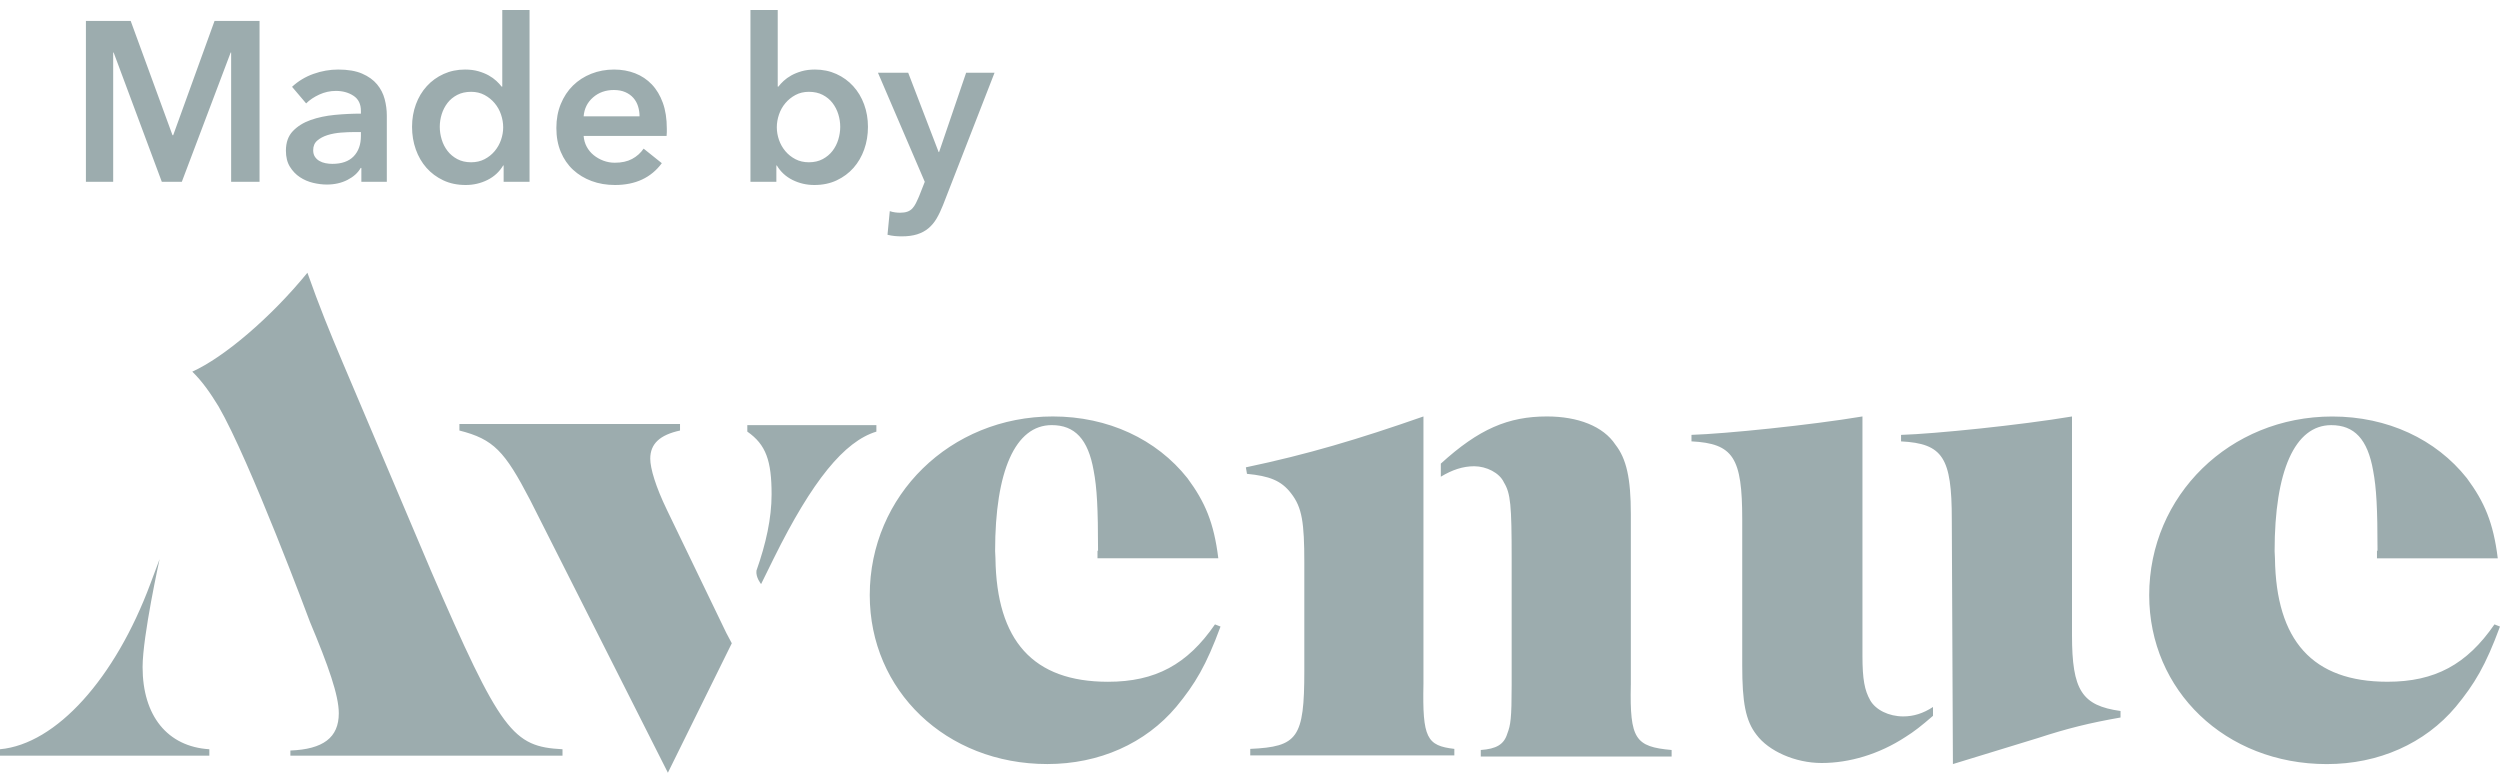 <?xml version="1.0" encoding="UTF-8"?>
<svg width="110px" height="34px" viewBox="0 0 110 34" version="1.1" xmlns="http://www.w3.org/2000/svg" xmlns:xlink="http://www.w3.org/1999/xlink">
    <!-- Generator: Sketch 58 (84663) - https://sketch.com -->
    <title>made-by-avenue@2x</title>
    <desc>Created with Sketch.</desc>
    <g id="Symbols" stroke="none" stroke-width="1" fill="none" fill-rule="evenodd">
        <g id="FOOTER" transform="translate(-1289, -299)" fill="#9CACAE">
            <g id="made-by-avenue" transform="translate(1289, 299)">
                <path d="M71.757,30.14 L71.757,22.611 C71.757,21.04 71.562,20.183 71.077,19.563 C70.542,18.753 69.427,18.324 68.067,18.324 C66.361,18.324 65.068,18.876 63.396,20.4 L63.396,20.975 C63.902,20.67 64.371,20.515 64.864,20.515 C65.397,20.515 65.98,20.801 66.174,21.23 C66.466,21.706 66.513,22.23 66.513,24.565 L66.513,30.14 C66.513,31.617 66.466,31.903 66.32,32.284 C66.174,32.761 65.835,32.951 65.154,33 L65.154,33.286 L73.551,33.286 L73.551,33 C71.95,32.856 71.707,32.523 71.756,30.14 L71.757,30.14 Z M82.287,30.808 C82.045,30.379 81.948,29.902 81.948,28.854 L81.948,18.324 C79.667,18.705 75.93,19.086 74.425,19.134 L74.425,19.42 C76.269,19.515 76.658,20.135 76.658,22.85 L76.658,29.282 C76.658,30.902 76.803,31.713 77.288,32.332 C77.821,33.047 78.987,33.572 80.152,33.572 C81.364,33.572 82.675,33.19 83.839,32.428 C84.222,32.189 84.534,31.945 85.052,31.496 L85.052,31.108 C84.614,31.392 84.197,31.522 83.742,31.522 C83.111,31.522 82.529,31.238 82.286,30.808 L82.287,30.808 Z M91.168,27.948 L91.168,18.325 C88.887,18.706 85.151,19.088 83.646,19.135 L83.646,19.421 C85.491,19.516 85.879,20.136 85.879,22.851 L85.928,33.619 L89.664,32.475 C90.974,32.047 91.945,31.808 93.303,31.57 L93.303,31.284 C91.605,31.046 91.168,30.38 91.168,27.949 L91.168,27.948 Z M62.632,30.093 L62.632,18.324 C59.769,19.325 57.535,19.992 54.818,20.563 L54.867,20.849 C55.837,20.944 56.371,21.135 56.808,21.707 C57.293,22.327 57.39,22.993 57.39,24.756 L57.39,29.521 C57.39,32.475 57.099,32.856 55.011,32.951 L55.011,33.237 L63.991,33.237 L63.991,32.951 C62.777,32.809 62.583,32.475 62.632,30.093 L62.632,30.093 Z M109.757,27.472 C108.544,29.236 107.136,29.997 105.049,29.997 C101.749,29.997 100.147,28.186 100.098,24.566 L100.083,24.247 C100.083,20.722 100.972,18.706 102.574,18.706 C103.593,18.706 104.175,19.325 104.418,20.708 C104.563,21.47 104.611,22.375 104.611,24.233 L104.587,24.233 L104.587,24.567 L109.902,24.567 C109.707,22.995 109.319,22.09 108.543,21.041 C107.183,19.325 105.049,18.326 102.621,18.326 C98.108,18.326 94.565,21.804 94.565,26.187 C94.565,30.38 97.913,33.62 102.379,33.62 C104.66,33.62 106.699,32.714 108.057,31.095 C108.882,30.094 109.367,29.284 109.999,27.569 L109.757,27.473 L109.757,27.472 Z M18.938,25.053 L15.08,15.956 C14.505,14.599 14.045,13.47 13.526,12 C11.915,13.978 9.843,15.73 8.461,16.352 C8.921,16.803 9.266,17.312 9.613,17.877 C10.993,20.251 13.641,27.371 13.641,27.371 C14.447,29.293 14.907,30.593 14.907,31.384 C14.907,32.458 14.216,32.967 12.777,33.023 L12.777,33.249 L24.75,33.249 L24.75,32.967 C22.563,32.853 22.044,32.232 18.937,25.054 L18.938,25.053 Z M6.274,29.351 C6.274,27.994 7.022,24.604 7.022,24.604 L6.62,25.677 C5.065,29.857 2.475,32.739 0,32.967 L0,33.249 L9.211,33.249 L9.211,32.967 C7.369,32.853 6.274,31.497 6.274,29.35 L6.274,29.351 Z M38.561,18.991 L38.561,18.705 L32.882,18.705 L32.882,18.991 C33.707,19.563 33.95,20.278 33.95,21.754 C33.95,22.803 33.702,23.926 33.284,25.108 C33.246,25.408 33.488,25.699 33.488,25.699 L34.046,24.566 C35.745,21.135 37.153,19.42 38.561,18.991 Z M29.339,22.423 C28.854,21.421 28.611,20.612 28.611,20.183 C28.611,19.515 29.047,19.134 29.921,18.943 L29.921,18.657 L20.214,18.657 L20.214,18.943 C21.719,19.325 22.205,19.848 23.321,21.992 L29.387,34 L32.199,28.304 L31.959,27.853 L29.338,22.422 L29.339,22.423 Z M53.703,27.568 C53.072,29.282 52.586,30.092 51.761,31.093 C50.402,32.712 48.363,33.618 46.083,33.618 C41.617,33.618 38.269,30.378 38.269,26.185 C38.269,21.802 41.811,18.324 46.325,18.324 C48.753,18.324 50.887,19.324 52.247,21.039 C53.023,22.088 53.411,22.993 53.606,24.565 L48.29,24.565 L48.29,24.232 L48.314,24.232 C48.314,22.374 48.267,21.469 48.121,20.707 C47.877,19.325 47.295,18.705 46.276,18.705 C44.674,18.705 43.785,20.722 43.785,24.247 L43.8,24.566 C43.849,28.188 45.45,29.998 48.751,29.998 C50.838,29.998 52.246,29.236 53.459,27.473 L53.701,27.568 L53.703,27.568 Z" id="Shape"></path>
                <path d="M3.78,0.92 L5.75,0.92 L7.59,5.95 L7.62,5.95 L9.44,0.92 L11.42,0.92 L11.42,8 L10.17,8 L10.17,2.31 L10.15,2.31 L8,8 L7.12,8 L5,2.31 L4.98,2.31 L4.98,8 L3.78,8 L3.78,0.92 Z M15.9,7.39 L15.87,7.39 C15.75,7.603 15.557,7.778 15.29,7.915 C15.023,8.052 14.72,8.12 14.38,8.12 C14.187,8.12 13.985,8.095 13.775,8.045 C13.565,7.995 13.372,7.912 13.195,7.795 C13.018,7.678 12.872,7.525 12.755,7.335 C12.638,7.145 12.58,6.91 12.58,6.63 C12.58,6.27 12.682,5.983 12.885,5.77 C13.088,5.557 13.35,5.393 13.67,5.28 C13.99,5.167 14.345,5.092 14.735,5.055 C15.125,5.018 15.507,5 15.88,5 L15.88,4.88 C15.88,4.58 15.772,4.358 15.555,4.215 C15.338,4.072 15.08,4 14.78,4 C14.527,4 14.283,4.053 14.05,4.16 C13.817,4.267 13.623,4.397 13.47,4.55 L12.85,3.82 C13.123,3.567 13.438,3.377 13.795,3.25 C14.152,3.123 14.513,3.06 14.88,3.06 C15.307,3.06 15.658,3.12 15.935,3.24 C16.212,3.36 16.43,3.517 16.59,3.71 C16.75,3.903 16.862,4.12 16.925,4.36 C16.988,4.6 17.02,4.84 17.02,5.08 L17.02,8 L15.9,8 L15.9,7.39 Z M15.88,5.98 L15.88,5.81 L15.61,5.81 C15.417,5.81 15.213,5.818 15,5.835 C14.787,5.852 14.59,5.888 14.41,5.945 C14.23,6.002 14.08,6.082 13.96,6.185 C13.84,6.288 13.78,6.43 13.78,6.61 C13.78,6.723 13.805,6.818 13.855,6.895 C13.905,6.972 13.97,7.033 14.05,7.08 C14.13,7.127 14.22,7.16 14.32,7.18 C14.42,7.2 14.52,7.21 14.62,7.21 C15.033,7.21 15.347,7.1 15.56,6.88 C15.773,6.66 15.88,6.36 15.88,5.98 Z M23.3,8 L22.16,8 L22.16,7.28 L22.14,7.28 C21.973,7.56 21.742,7.773 21.445,7.92 C21.148,8.067 20.83,8.14 20.49,8.14 C20.123,8.14 19.795,8.072 19.505,7.935 C19.215,7.798 18.968,7.615 18.765,7.385 C18.562,7.155 18.405,6.885 18.295,6.575 C18.185,6.265 18.13,5.933 18.13,5.58 C18.13,5.227 18.187,4.897 18.3,4.59 C18.413,4.283 18.573,4.017 18.78,3.79 C18.987,3.563 19.233,3.385 19.52,3.255 C19.807,3.125 20.12,3.06 20.46,3.06 C20.68,3.06 20.877,3.085 21.05,3.135 C21.223,3.185 21.375,3.247 21.505,3.32 C21.635,3.393 21.747,3.473 21.84,3.56 C21.933,3.647 22.01,3.73 22.07,3.81 L22.1,3.81 L22.1,0.44 L23.3,0.44 L23.3,8 Z M19.35,5.58 C19.35,5.767 19.378,5.953 19.435,6.14 C19.492,6.327 19.577,6.493 19.69,6.64 C19.803,6.787 19.947,6.907 20.12,7 C20.293,7.093 20.497,7.14 20.73,7.14 C20.95,7.14 21.147,7.095 21.32,7.005 C21.493,6.915 21.642,6.797 21.765,6.65 C21.888,6.503 21.982,6.338 22.045,6.155 C22.108,5.972 22.14,5.787 22.14,5.6 C22.14,5.413 22.108,5.227 22.045,5.04 C21.982,4.853 21.888,4.687 21.765,4.54 C21.642,4.393 21.493,4.273 21.32,4.18 C21.147,4.087 20.95,4.04 20.73,4.04 C20.497,4.04 20.293,4.085 20.12,4.175 C19.947,4.265 19.803,4.383 19.69,4.53 C19.577,4.677 19.492,4.842 19.435,5.025 C19.378,5.208 19.35,5.393 19.35,5.58 Z M28.14,5.12 C28.14,4.967 28.118,4.82 28.075,4.68 C28.032,4.54 27.963,4.417 27.87,4.31 C27.777,4.203 27.658,4.118 27.515,4.055 C27.372,3.992 27.203,3.96 27.01,3.96 C26.65,3.96 26.345,4.068 26.095,4.285 C25.845,4.502 25.707,4.78 25.68,5.12 L28.14,5.12 Z M29.34,5.66 L29.34,5.82 C29.34,5.873 29.337,5.927 29.33,5.98 L25.68,5.98 C25.693,6.153 25.738,6.312 25.815,6.455 C25.892,6.598 25.993,6.722 26.12,6.825 C26.247,6.928 26.39,7.01 26.55,7.07 C26.71,7.13 26.877,7.16 27.05,7.16 C27.35,7.16 27.603,7.105 27.81,6.995 C28.017,6.885 28.187,6.733 28.32,6.54 L29.12,7.18 C28.647,7.82 27.96,8.14 27.06,8.14 C26.687,8.14 26.343,8.082 26.03,7.965 C25.717,7.848 25.445,7.683 25.215,7.47 C24.985,7.257 24.805,6.995 24.675,6.685 C24.545,6.375 24.48,6.023 24.48,5.63 C24.48,5.243 24.545,4.892 24.675,4.575 C24.805,4.258 24.983,3.988 25.21,3.765 C25.437,3.542 25.705,3.368 26.015,3.245 C26.325,3.122 26.66,3.06 27.02,3.06 C27.353,3.06 27.662,3.115 27.945,3.225 C28.228,3.335 28.473,3.498 28.68,3.715 C28.887,3.932 29.048,4.202 29.165,4.525 C29.282,4.848 29.34,5.227 29.34,5.66 Z M34.22,0.44 L34.22,3.81 L34.25,3.81 C34.31,3.73 34.387,3.647 34.48,3.56 C34.573,3.473 34.685,3.393 34.815,3.32 C34.945,3.247 35.097,3.185 35.27,3.135 C35.443,3.085 35.64,3.06 35.86,3.06 C36.2,3.06 36.513,3.125 36.8,3.255 C37.087,3.385 37.333,3.563 37.54,3.79 C37.747,4.017 37.907,4.283 38.02,4.59 C38.133,4.897 38.19,5.227 38.19,5.58 C38.19,5.933 38.135,6.265 38.025,6.575 C37.915,6.885 37.758,7.155 37.555,7.385 C37.352,7.615 37.105,7.798 36.815,7.935 C36.525,8.072 36.197,8.14 35.83,8.14 C35.49,8.14 35.172,8.067 34.875,7.92 C34.578,7.773 34.347,7.56 34.18,7.28 L34.16,7.28 L34.16,8 L33.02,8 L33.02,0.44 L34.22,0.44 Z M36.97,5.58 C36.97,5.393 36.942,5.208 36.885,5.025 C36.828,4.842 36.743,4.677 36.63,4.53 C36.517,4.383 36.373,4.265 36.2,4.175 C36.027,4.085 35.823,4.04 35.59,4.04 C35.37,4.04 35.173,4.087 35,4.18 C34.827,4.273 34.678,4.393 34.555,4.54 C34.432,4.687 34.338,4.853 34.275,5.04 C34.212,5.227 34.18,5.413 34.18,5.6 C34.18,5.787 34.212,5.972 34.275,6.155 C34.338,6.338 34.432,6.503 34.555,6.65 C34.678,6.797 34.827,6.915 35,7.005 C35.173,7.095 35.37,7.14 35.59,7.14 C35.823,7.14 36.027,7.093 36.2,7 C36.373,6.907 36.517,6.787 36.63,6.64 C36.743,6.493 36.828,6.327 36.885,6.14 C36.942,5.953 36.97,5.767 36.97,5.58 Z M38.63,3.2 L39.96,3.2 L41.3,6.69 L41.32,6.69 L42.51,3.2 L43.76,3.2 L41.49,9.03 C41.403,9.25 41.31,9.445 41.21,9.615 C41.11,9.785 40.99,9.928 40.85,10.045 C40.71,10.162 40.545,10.25 40.355,10.31 C40.165,10.37 39.937,10.4 39.67,10.4 C39.57,10.4 39.468,10.395 39.365,10.385 C39.262,10.375 39.157,10.357 39.05,10.33 L39.15,9.29 C39.23,9.317 39.308,9.335 39.385,9.345 C39.462,9.355 39.533,9.36 39.6,9.36 C39.727,9.36 39.833,9.345 39.92,9.315 C40.007,9.285 40.08,9.238 40.14,9.175 C40.2,9.112 40.253,9.033 40.3,8.94 L40.398,8.731 C40.415,8.693 40.432,8.652 40.45,8.61 L40.69,8 L38.63,3.2 Z" id="Madeby" fill-rule="nonzero"></path>
            </g>
        </g>
    </g>
</svg>